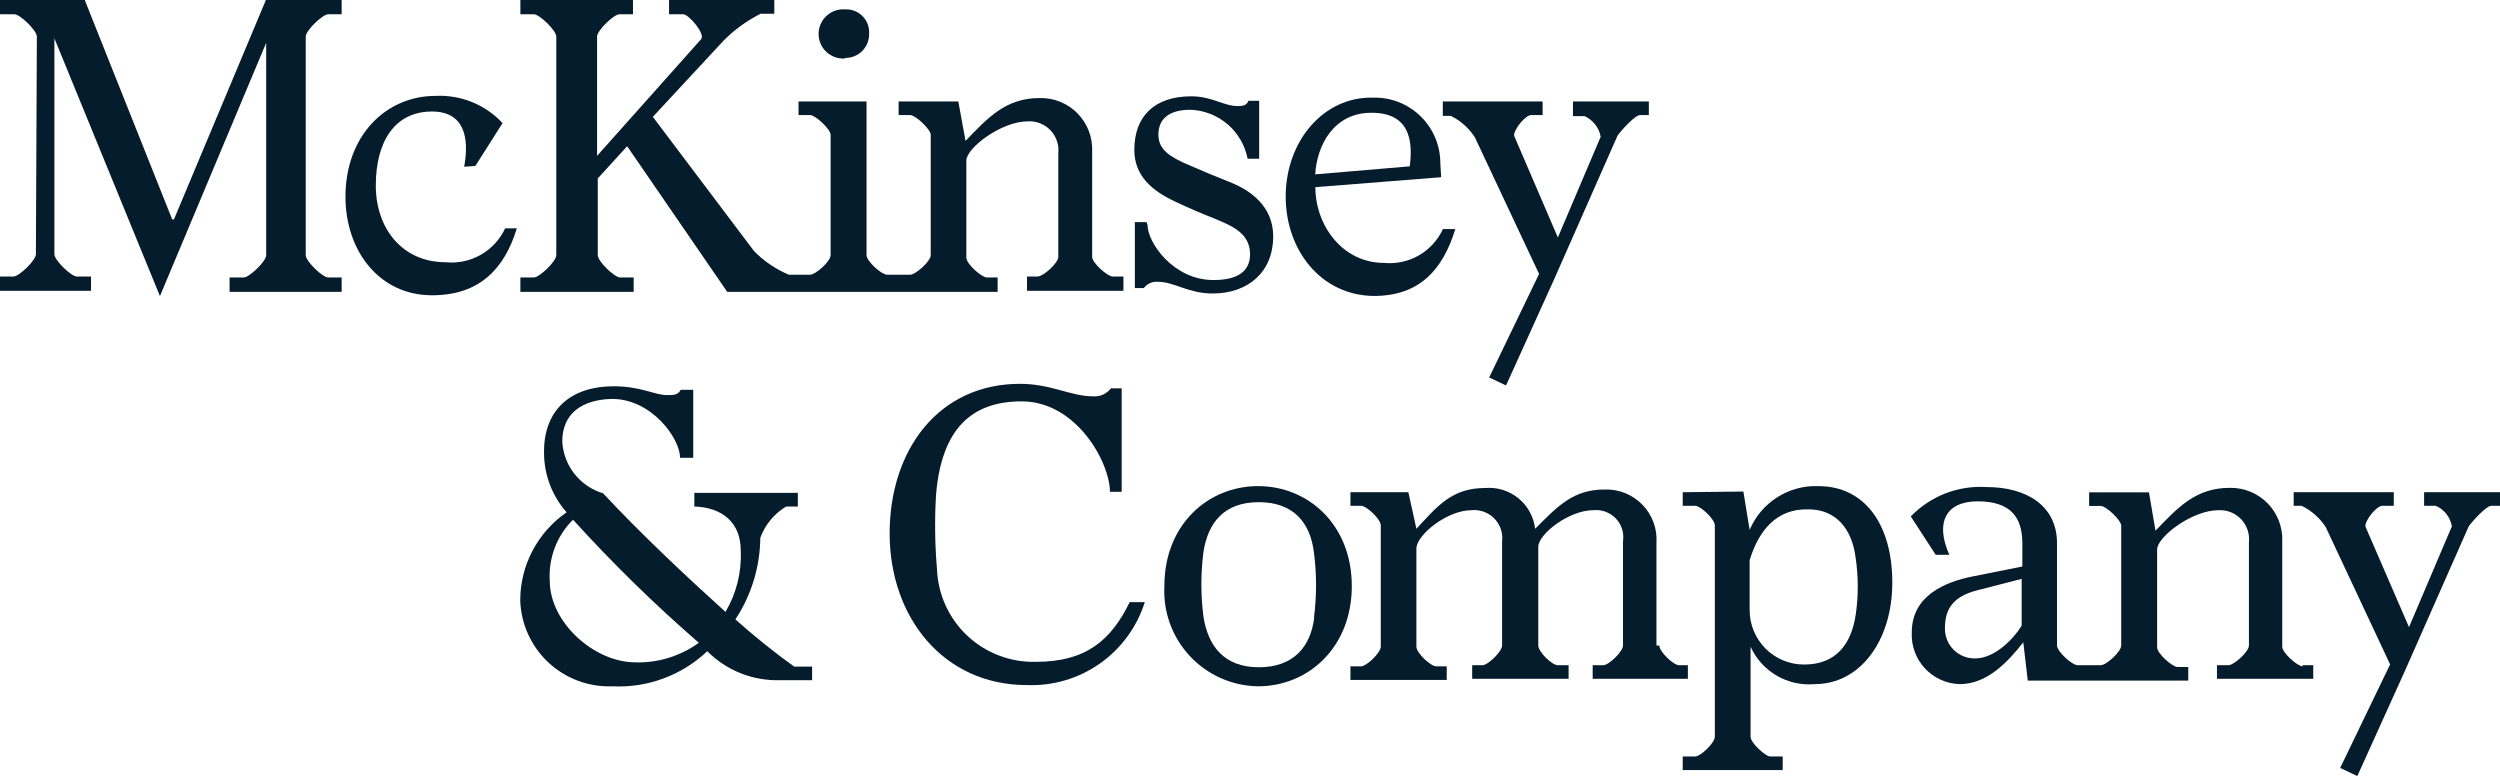 <svg width="125" height="39" viewBox="0 0 125 39" fill="none" xmlns="http://www.w3.org/2000/svg">
<path d="M1.843 1.829C1.843 1.517 0.993 0.714 0.728 0.714H0V0H4.237L8.609 10.969H8.698L13.295 0H17.083V0.714H16.403C16.138 0.714 15.287 1.517 15.287 1.829V12.758C15.287 13.071 16.138 13.873 16.403 13.873H17.083V14.594H11.479V13.873H12.193C12.459 13.873 13.309 13.071 13.309 12.758V2.142L7.997 14.805L2.72 1.918V12.71C2.72 13.023 3.57 13.825 3.835 13.825H4.55V14.54H0V13.825H0.68C0.945 13.825 1.795 13.023 1.795 12.71L1.843 1.829Z" fill="#051C2C"/>
<path d="M23.21 8.337C23.475 6.868 23.21 5.576 21.598 5.576C19.728 5.576 18.79 7.093 18.79 9.276C18.79 11.459 20.15 13.111 22.272 13.111C22.884 13.175 23.5 13.045 24.035 12.742C24.57 12.438 24.997 11.976 25.257 11.418H25.842C25.216 13.458 23.965 14.764 21.598 14.764C18.973 14.764 17.273 12.554 17.273 9.834C17.273 6.8 19.279 4.794 21.782 4.794C22.405 4.764 23.027 4.87 23.605 5.105C24.183 5.34 24.703 5.698 25.128 6.154L23.768 8.297L23.21 8.337Z" fill="#051C2C"/>
<path d="M42.252 2.897C42.412 2.9 42.572 2.87 42.72 2.809C42.869 2.748 43.004 2.658 43.116 2.544C43.229 2.429 43.317 2.293 43.375 2.143C43.434 1.993 43.461 1.833 43.455 1.673C43.464 1.513 43.439 1.352 43.382 1.202C43.324 1.052 43.236 0.916 43.122 0.802C43.009 0.689 42.873 0.6 42.722 0.543C42.572 0.485 42.412 0.46 42.252 0.469C42.083 0.457 41.913 0.479 41.753 0.535C41.593 0.591 41.447 0.679 41.323 0.795C41.199 0.91 41.099 1.049 41.032 1.205C40.964 1.36 40.929 1.527 40.929 1.697C40.929 1.866 40.964 2.034 41.032 2.189C41.099 2.344 41.199 2.484 41.323 2.599C41.447 2.714 41.593 2.802 41.753 2.858C41.913 2.914 42.083 2.937 42.252 2.924V2.897Z" fill="#051C2C"/>
<path d="M55.635 13.825C55.37 13.825 54.608 13.145 54.608 12.846V7.583C54.624 7.23 54.567 6.879 54.441 6.55C54.315 6.221 54.123 5.921 53.876 5.669C53.629 5.418 53.333 5.22 53.006 5.088C52.679 4.956 52.328 4.893 51.976 4.903C50.283 4.903 49.392 5.889 48.277 7.045L47.916 5.073H44.931V5.753H45.509C45.774 5.753 46.536 6.467 46.536 6.739V12.758C46.536 13.071 45.774 13.737 45.509 13.737H44.353C44.081 13.737 43.326 13.057 43.326 12.758V5.073H39.926V5.753H40.504C40.776 5.753 41.531 6.467 41.531 6.739V12.758C41.531 13.071 40.776 13.737 40.504 13.737H39.443C38.79 13.462 38.198 13.059 37.702 12.554L32.642 5.842L36.165 2.047C36.708 1.492 37.34 1.032 38.035 0.687H38.715V0H33.452V0.714H34.166C34.431 0.714 35.281 1.693 35.056 1.959L29.854 7.793V1.829C29.854 1.517 30.697 0.714 30.969 0.714H31.649V0H26.019V0.714H26.699C26.964 0.714 27.814 1.517 27.814 1.829V12.758C27.814 13.071 26.964 13.873 26.699 13.873H26.019V14.594H31.683V13.873H31.003C30.731 13.873 29.888 13.071 29.888 12.758V8.922L31.357 7.311L36.362 14.594H49.882V13.873H49.344C49.079 13.873 48.318 13.193 48.318 12.887V8.025C48.318 7.406 50.058 6.066 51.398 6.066C51.608 6.055 51.818 6.09 52.013 6.168C52.208 6.246 52.383 6.365 52.528 6.518C52.672 6.67 52.781 6.853 52.848 7.052C52.915 7.251 52.938 7.462 52.915 7.671V12.846C52.915 13.159 52.153 13.825 51.888 13.825H51.35V14.54H56.172V13.825H55.635Z" fill="#051C2C"/>
<path d="M57.376 11.241C57.376 12.132 58.668 14.002 60.674 14.002C61.837 14.002 62.503 13.601 62.503 12.71C62.503 11.643 61.565 11.282 60.722 10.928C60.042 10.656 59.518 10.439 58.756 10.078C57.6 9.541 56.716 8.786 56.716 7.494C56.716 5.794 57.743 4.815 59.572 4.815C60.599 4.815 61.177 5.304 61.891 5.304C62.157 5.304 62.333 5.264 62.422 5.039H62.959V7.936H62.381C62.251 7.266 61.898 6.659 61.38 6.214C60.861 5.77 60.207 5.514 59.525 5.488C58.41 5.488 57.92 5.978 57.92 6.733C57.92 7.487 58.498 7.848 59.436 8.249C60.15 8.562 60.688 8.786 61.477 9.099C62.503 9.5 63.66 10.303 63.66 11.819C63.66 13.601 62.408 14.675 60.627 14.675C59.423 14.675 58.709 14.091 57.906 14.091C57.77 14.076 57.633 14.097 57.508 14.152C57.382 14.207 57.273 14.293 57.192 14.403H56.743V11.105H57.328L57.376 11.241Z" fill="#051C2C"/>
<path d="M64.285 9.834C64.285 7.025 66.203 4.835 68.617 4.883C69.059 4.866 69.501 4.939 69.914 5.098C70.327 5.257 70.704 5.497 71.022 5.806C71.34 6.114 71.592 6.483 71.763 6.891C71.934 7.3 72.02 7.738 72.017 8.181L72.058 8.861L65.768 9.358C65.768 11.275 67.128 13.145 69.202 13.145C69.808 13.204 70.417 13.072 70.945 12.769C71.472 12.465 71.892 12.005 72.147 11.452H72.765C72.14 13.492 70.977 14.798 68.685 14.798C66.026 14.764 64.285 12.486 64.285 9.834ZM70.487 8.317C70.664 6.957 70.44 5.638 68.57 5.638C66.699 5.638 65.849 7.243 65.761 8.718L70.487 8.317Z" fill="#051C2C"/>
<path d="M73.745 6.869C73.449 6.408 73.032 6.036 72.541 5.794H72.14V5.073H77.131V5.753H76.553C76.288 5.753 75.703 6.433 75.703 6.78L77.893 11.874L80.035 6.835C79.993 6.612 79.898 6.402 79.758 6.224C79.619 6.045 79.439 5.902 79.233 5.808H78.648V5.073H82.442V5.753H81.994C81.769 5.753 81.103 6.467 80.878 6.78L77.669 14.05L75.302 19.273L74.459 18.872L76.954 13.696L73.745 6.869Z" fill="#051C2C"/>
<path d="M28.113 22.074C28.145 22.664 28.358 23.229 28.723 23.693C29.088 24.157 29.588 24.497 30.154 24.665C32.024 26.672 34.302 28.814 36.274 30.595C36.825 29.666 37.089 28.594 37.036 27.515C37.036 26.155 36.145 25.373 34.717 25.325V24.645H39.892V25.325H39.307C38.711 25.684 38.255 26.236 38.015 26.889C38.002 28.341 37.57 29.758 36.77 30.969C37.706 31.808 38.687 32.596 39.708 33.329H40.606V34.009H38.994C38.322 34.029 37.653 33.91 37.029 33.661C36.404 33.412 35.837 33.037 35.363 32.561C34.73 33.161 33.981 33.626 33.163 33.927C32.344 34.229 31.473 34.361 30.602 34.315C29.425 34.356 28.281 33.927 27.42 33.124C26.559 32.32 26.053 31.208 26.012 30.031C26.01 29.162 26.221 28.306 26.625 27.537C27.029 26.768 27.614 26.109 28.331 25.617C27.588 24.778 27.186 23.692 27.202 22.571C27.202 20.469 28.562 19.313 30.684 19.313C32.044 19.313 32.724 19.755 33.356 19.755C33.669 19.755 33.894 19.755 34.037 19.49H34.662V22.89H34.003C34.003 21.911 32.575 19.946 30.602 19.946C29.052 19.98 28.113 20.714 28.113 22.074ZM27.488 29.038C27.488 31.133 29.718 33.118 31.772 33.118C32.907 33.15 34.021 32.805 34.941 32.139C32.724 30.215 30.623 28.16 28.651 25.985C28.251 26.381 27.94 26.859 27.739 27.386C27.539 27.912 27.453 28.476 27.488 29.038Z" fill="#051C2C"/>
<path d="M55.499 24.618C55.499 23.101 53.806 20.068 51.085 20.068C48.59 20.068 47.073 21.428 46.801 24.754C46.728 25.987 46.744 27.223 46.849 28.453C46.897 29.723 47.443 30.922 48.37 31.79C49.297 32.659 50.53 33.126 51.799 33.091C54.295 33.091 55.547 32.024 56.485 30.106H57.24C56.849 31.347 56.06 32.426 54.996 33.175C53.932 33.925 52.651 34.304 51.351 34.254C47.161 34.254 44.482 30.854 44.482 26.672C44.482 22.489 46.937 19.191 50.997 19.191C52.554 19.191 53.54 19.817 54.656 19.817C54.826 19.83 54.997 19.8 55.152 19.73C55.308 19.66 55.443 19.552 55.547 19.416H56.084V24.591H55.499V24.618Z" fill="#051C2C"/>
<path d="M58.219 29.303C58.219 26.223 60.409 24.305 62.905 24.305C65.4 24.305 67.59 26.223 67.59 29.303C67.59 32.384 65.4 34.315 62.905 34.315C62.264 34.306 61.632 34.168 61.046 33.909C60.46 33.649 59.933 33.274 59.495 32.806C59.058 32.339 58.719 31.787 58.5 31.185C58.281 30.583 58.185 29.943 58.219 29.303ZM65.7 30.867C65.836 29.8 65.836 28.719 65.7 27.651C65.523 26.134 64.673 25.108 62.939 25.108C61.205 25.108 60.395 26.134 60.171 27.61C60.035 28.676 60.035 29.754 60.171 30.82C60.395 32.289 61.198 33.363 62.939 33.363C64.68 33.363 65.536 32.336 65.713 30.867H65.7Z" fill="#051C2C"/>
<path d="M82.966 32.275C82.966 32.588 83.68 33.261 83.945 33.261H84.394V33.941H79.634V33.261H80.164C80.436 33.261 81.15 32.581 81.15 32.275V27.073C81.182 26.868 81.167 26.658 81.106 26.46C81.044 26.262 80.938 26.08 80.796 25.929C80.653 25.778 80.478 25.662 80.284 25.589C80.09 25.516 79.881 25.489 79.675 25.509C78.43 25.509 76.914 26.719 76.914 27.338V32.275C76.914 32.588 77.594 33.261 77.893 33.261H78.43V33.941H73.609V33.261H74.125C74.391 33.261 75.105 32.581 75.105 32.275V27.073C75.13 26.866 75.108 26.655 75.042 26.457C74.975 26.259 74.865 26.079 74.72 25.929C74.574 25.779 74.397 25.663 74.201 25.591C74.006 25.518 73.796 25.49 73.588 25.509C72.337 25.509 70.82 26.76 70.82 27.427V32.336C70.82 32.649 71.534 33.316 71.806 33.316H72.337V33.996H67.522V33.316H68.059C68.325 33.316 69.039 32.636 69.039 32.336V26.27C69.039 25.958 68.325 25.291 68.059 25.291H67.522V24.611H70.419L70.82 26.44C71.895 25.277 72.609 24.4 74.261 24.4C74.861 24.35 75.456 24.535 75.922 24.916C76.387 25.296 76.687 25.843 76.757 26.44C77.913 25.277 78.675 24.475 80.232 24.475C80.583 24.463 80.933 24.524 81.259 24.656C81.585 24.788 81.879 24.986 82.124 25.238C82.368 25.491 82.556 25.792 82.677 26.122C82.797 26.452 82.847 26.804 82.823 27.154V32.275H82.966Z" fill="#051C2C"/>
<path d="M87.169 24.577L87.482 26.495C87.765 25.825 88.245 25.257 88.858 24.866C89.471 24.475 90.189 24.279 90.916 24.305C93.235 24.305 94.615 26.223 94.615 29.127C94.615 32.03 93.01 34.206 90.739 34.206C90.076 34.266 89.411 34.118 88.836 33.783C88.261 33.448 87.804 32.942 87.529 32.336V36.838C87.529 37.151 88.284 37.824 88.508 37.824H89.134V38.504H84.136V37.824H84.761C85.027 37.824 85.741 37.144 85.741 36.838V26.27C85.741 25.957 85.027 25.291 84.761 25.291H84.136V24.611L87.169 24.577ZM87.482 27.977V30.507C87.482 31.229 87.768 31.92 88.278 32.431C88.788 32.941 89.48 33.227 90.202 33.227C91.807 33.227 92.568 32.2 92.786 30.732C92.922 29.8 92.922 28.854 92.786 27.923C92.609 26.406 91.766 25.468 90.426 25.468C88.821 25.42 87.93 26.536 87.482 28.011V27.977Z" fill="#051C2C"/>
<path d="M115.133 33.316C114.867 33.316 114.112 32.636 114.112 32.336V27.073C114.127 26.721 114.07 26.37 113.944 26.041C113.817 25.712 113.625 25.413 113.378 25.162C113.131 24.911 112.836 24.713 112.509 24.581C112.183 24.448 111.833 24.385 111.481 24.393C109.781 24.393 108.89 25.379 107.774 26.535L107.448 24.618H104.456V25.298H105.041C105.306 25.298 106.061 26.012 106.061 26.284V32.275C106.061 32.588 105.306 33.261 105.041 33.261H103.878C103.612 33.261 102.851 32.581 102.851 32.275V27.161C102.851 25.291 101.334 24.353 99.328 24.353C98.628 24.308 97.927 24.416 97.272 24.67C96.618 24.924 96.027 25.317 95.54 25.822L96.785 27.739H97.465C96.751 26.134 97.281 25.067 98.886 25.067C100.491 25.067 101.117 25.822 101.117 27.161V28.324L98.668 28.814C97.308 29.079 95.588 29.752 95.588 31.622C95.572 31.951 95.623 32.279 95.736 32.588C95.849 32.897 96.023 33.181 96.248 33.421C96.472 33.662 96.742 33.855 97.042 33.99C97.342 34.125 97.666 34.199 97.995 34.206C99.355 34.206 100.403 33.091 101.164 32.112L101.389 34.03H109.413V33.35H108.883C108.611 33.35 107.856 32.67 107.856 32.37V27.474C107.856 26.848 109.597 25.509 110.93 25.509C111.14 25.499 111.35 25.534 111.545 25.613C111.74 25.692 111.915 25.812 112.06 25.965C112.204 26.118 112.313 26.301 112.38 26.5C112.446 26.7 112.469 26.911 112.446 27.12V32.275C112.446 32.588 111.691 33.261 111.426 33.261H110.848V33.941H115.663V33.261H115.126L115.133 33.316ZM101.083 31.276C100.681 31.956 99.723 32.921 98.764 32.921C98.563 32.926 98.363 32.89 98.176 32.815C97.99 32.74 97.82 32.627 97.678 32.485C97.537 32.343 97.425 32.173 97.351 31.986C97.277 31.799 97.242 31.599 97.247 31.398C97.247 30.459 97.648 29.841 98.811 29.528L101.083 28.943V31.269V31.276Z" fill="#051C2C"/>
<path d="M116.289 26.359C115.992 25.9 115.576 25.53 115.085 25.291H114.684V24.611H119.689V25.291H119.111C118.845 25.291 118.267 25.971 118.267 26.318L120.45 31.357L122.593 26.318C122.555 26.093 122.463 25.881 122.322 25.702C122.182 25.523 121.999 25.381 121.79 25.291H121.205V24.611H125V25.291H124.551C124.333 25.291 123.66 26.005 123.436 26.318L120.226 33.588L117.866 38.804L117.009 38.396L119.505 33.22L116.289 26.359Z" fill="#051C2C"/>
</svg>
